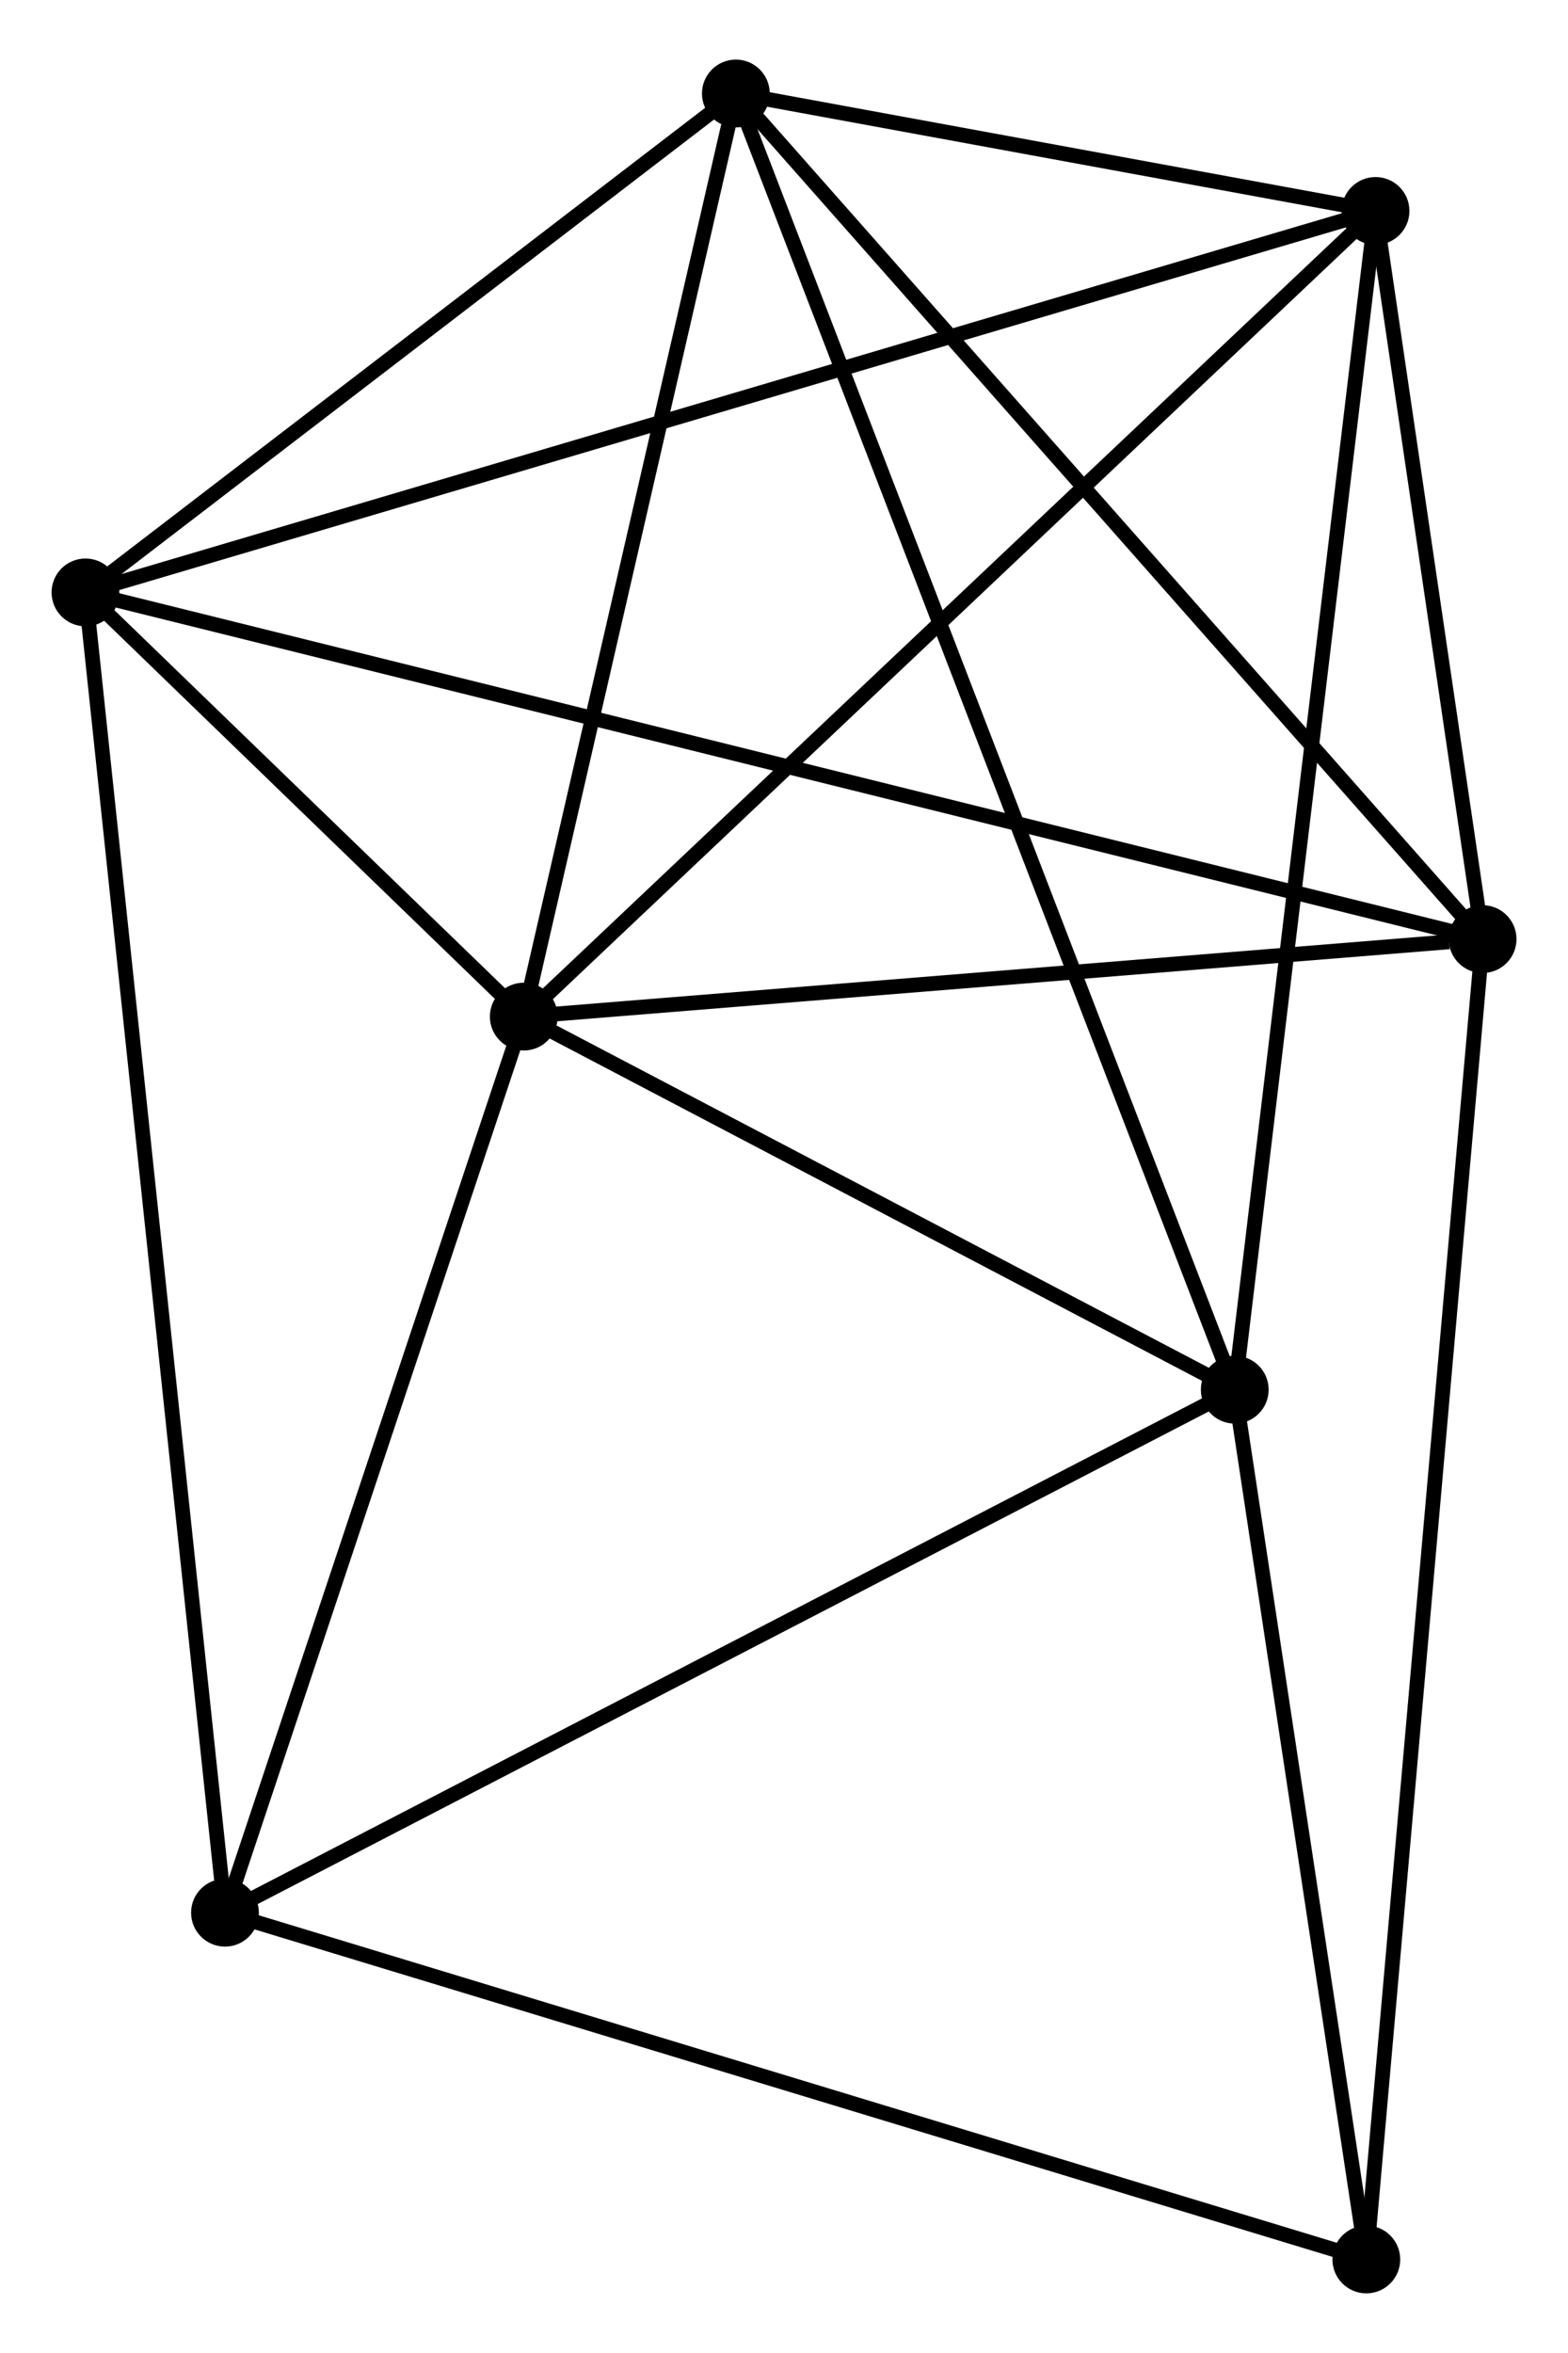 <?xml version="1.0" encoding="UTF-8" standalone="no"?>
<!DOCTYPE svg PUBLIC "-//W3C//DTD SVG 1.1//EN"
 "http://www.w3.org/Graphics/SVG/1.1/DTD/svg11.dtd">
<!-- Generated by graphviz version 2.36.0 (20140111.2315)
 -->
<!-- Title: %3 Pages: 1 -->
<svg width="106pt" height="159pt"
 viewBox="0.00 0.00 106.41 158.53" xmlns="http://www.w3.org/2000/svg" xmlns:xlink="http://www.w3.org/1999/xlink">
<g id="graph0" class="graph" transform="scale(1 1) rotate(0) translate(4 154.527)">
<title>%3</title>
<!-- 0 -->
<g id="node1" class="node"><title>0</title>
<ellipse fill="black" stroke="black" cx="31.545" cy="-86.109" rx="1.8" ry="1.8"/>
</g>
<!-- 1 -->
<g id="node2" class="node"><title>1</title>
<ellipse fill="black" stroke="black" cx="79.795" cy="-60.799" rx="1.8" ry="1.8"/>
</g>
<!-- 0&#45;&#45;1 -->
<g id="edge1" class="edge"><title>0&#45;&#45;1</title>
<path fill="none" stroke="black" d="M33.15,-85.267C40.476,-81.424 70.694,-65.573 78.134,-61.67"/>
</g>
<!-- 2 -->
<g id="node3" class="node"><title>2</title>
<ellipse fill="black" stroke="black" cx="96.615" cy="-91.365" rx="1.8" ry="1.8"/>
</g>
<!-- 0&#45;&#45;2 -->
<g id="edge2" class="edge"><title>0&#45;&#45;2</title>
<path fill="none" stroke="black" d="M33.422,-86.261C42.757,-87.015 84.138,-90.357 94.337,-91.181"/>
</g>
<!-- 3 -->
<g id="node4" class="node"><title>3</title>
<ellipse fill="black" stroke="black" cx="1.8" cy="-114.883" rx="1.8" ry="1.8"/>
</g>
<!-- 0&#45;&#45;3 -->
<g id="edge3" class="edge"><title>0&#45;&#45;3</title>
<path fill="none" stroke="black" d="M29.945,-87.656C24.733,-92.699 8.279,-108.615 3.265,-113.466"/>
</g>
<!-- 4 -->
<g id="node5" class="node"><title>4</title>
<ellipse fill="black" stroke="black" cx="89.348" cy="-140.76" rx="1.8" ry="1.8"/>
</g>
<!-- 0&#45;&#45;4 -->
<g id="edge4" class="edge"><title>0&#45;&#45;4</title>
<path fill="none" stroke="black" d="M32.974,-87.46C40.901,-94.955 79.424,-131.378 87.756,-139.256"/>
</g>
<!-- 5 -->
<g id="node6" class="node"><title>5</title>
<ellipse fill="black" stroke="black" cx="45.938" cy="-148.727" rx="1.8" ry="1.8"/>
</g>
<!-- 0&#45;&#45;5 -->
<g id="edge5" class="edge"><title>0&#45;&#45;5</title>
<path fill="none" stroke="black" d="M31.96,-87.916C34.025,-96.899 43.178,-136.721 45.434,-146.536"/>
</g>
<!-- 6 -->
<g id="node7" class="node"><title>6</title>
<ellipse fill="black" stroke="black" cx="11.268" cy="-25.322" rx="1.8" ry="1.8"/>
</g>
<!-- 0&#45;&#45;6 -->
<g id="edge6" class="edge"><title>0&#45;&#45;6</title>
<path fill="none" stroke="black" d="M30.96,-84.356C28.051,-75.635 15.156,-36.977 11.978,-27.449"/>
</g>
<!-- 1&#45;&#45;4 -->
<g id="edge7" class="edge"><title>1&#45;&#45;4</title>
<path fill="none" stroke="black" d="M80.031,-62.776C81.353,-73.838 87.82,-127.971 89.12,-138.853"/>
</g>
<!-- 1&#45;&#45;5 -->
<g id="edge8" class="edge"><title>1&#45;&#45;5</title>
<path fill="none" stroke="black" d="M79.088,-62.636C74.681,-74.079 51.036,-135.487 46.642,-146.901"/>
</g>
<!-- 1&#45;&#45;6 -->
<g id="edge9" class="edge"><title>1&#45;&#45;6</title>
<path fill="none" stroke="black" d="M78.101,-59.922C68.703,-55.056 23.032,-31.412 13.154,-26.298"/>
</g>
<!-- 7 -->
<g id="node8" class="node"><title>7</title>
<ellipse fill="black" stroke="black" cx="88.724" cy="-1.8" rx="1.8" ry="1.8"/>
</g>
<!-- 1&#45;&#45;7 -->
<g id="edge10" class="edge"><title>1&#45;&#45;7</title>
<path fill="none" stroke="black" d="M80.092,-58.836C81.448,-49.879 87.039,-12.928 88.416,-3.831"/>
</g>
<!-- 2&#45;&#45;3 -->
<g id="edge11" class="edge"><title>2&#45;&#45;3</title>
<path fill="none" stroke="black" d="M94.634,-91.856C82.295,-94.917 16.077,-111.342 3.769,-114.395"/>
</g>
<!-- 2&#45;&#45;4 -->
<g id="edge12" class="edge"><title>2&#45;&#45;4</title>
<path fill="none" stroke="black" d="M96.302,-93.487C95.107,-101.612 90.83,-130.685 89.651,-138.7"/>
</g>
<!-- 2&#45;&#45;5 -->
<g id="edge13" class="edge"><title>2&#45;&#45;5</title>
<path fill="none" stroke="black" d="M95.362,-92.783C88.412,-100.65 54.638,-138.88 47.333,-147.148"/>
</g>
<!-- 2&#45;&#45;7 -->
<g id="edge14" class="edge"><title>2&#45;&#45;7</title>
<path fill="none" stroke="black" d="M96.45,-89.494C95.423,-77.838 89.912,-15.286 88.888,-3.66"/>
</g>
<!-- 3&#45;&#45;4 -->
<g id="edge15" class="edge"><title>3&#45;&#45;4</title>
<path fill="none" stroke="black" d="M3.629,-115.424C15.022,-118.791 76.165,-136.864 87.529,-140.223"/>
</g>
<!-- 3&#45;&#45;5 -->
<g id="edge16" class="edge"><title>3&#45;&#45;5</title>
<path fill="none" stroke="black" d="M3.269,-116.009C9.97,-121.148 37.613,-142.344 44.419,-147.562"/>
</g>
<!-- 3&#45;&#45;6 -->
<g id="edge17" class="edge"><title>3&#45;&#45;6</title>
<path fill="none" stroke="black" d="M1.998,-113.013C3.23,-101.357 9.842,-38.807 11.071,-27.182"/>
</g>
<!-- 4&#45;&#45;5 -->
<g id="edge18" class="edge"><title>4&#45;&#45;5</title>
<path fill="none" stroke="black" d="M87.482,-141.102C80.342,-142.413 54.793,-147.102 47.748,-148.395"/>
</g>
<!-- 6&#45;&#45;7 -->
<g id="edge19" class="edge"><title>6&#45;&#45;7</title>
<path fill="none" stroke="black" d="M13.183,-24.74C23.899,-21.486 76.335,-5.562 86.876,-2.361"/>
</g>
</g>
</svg>
